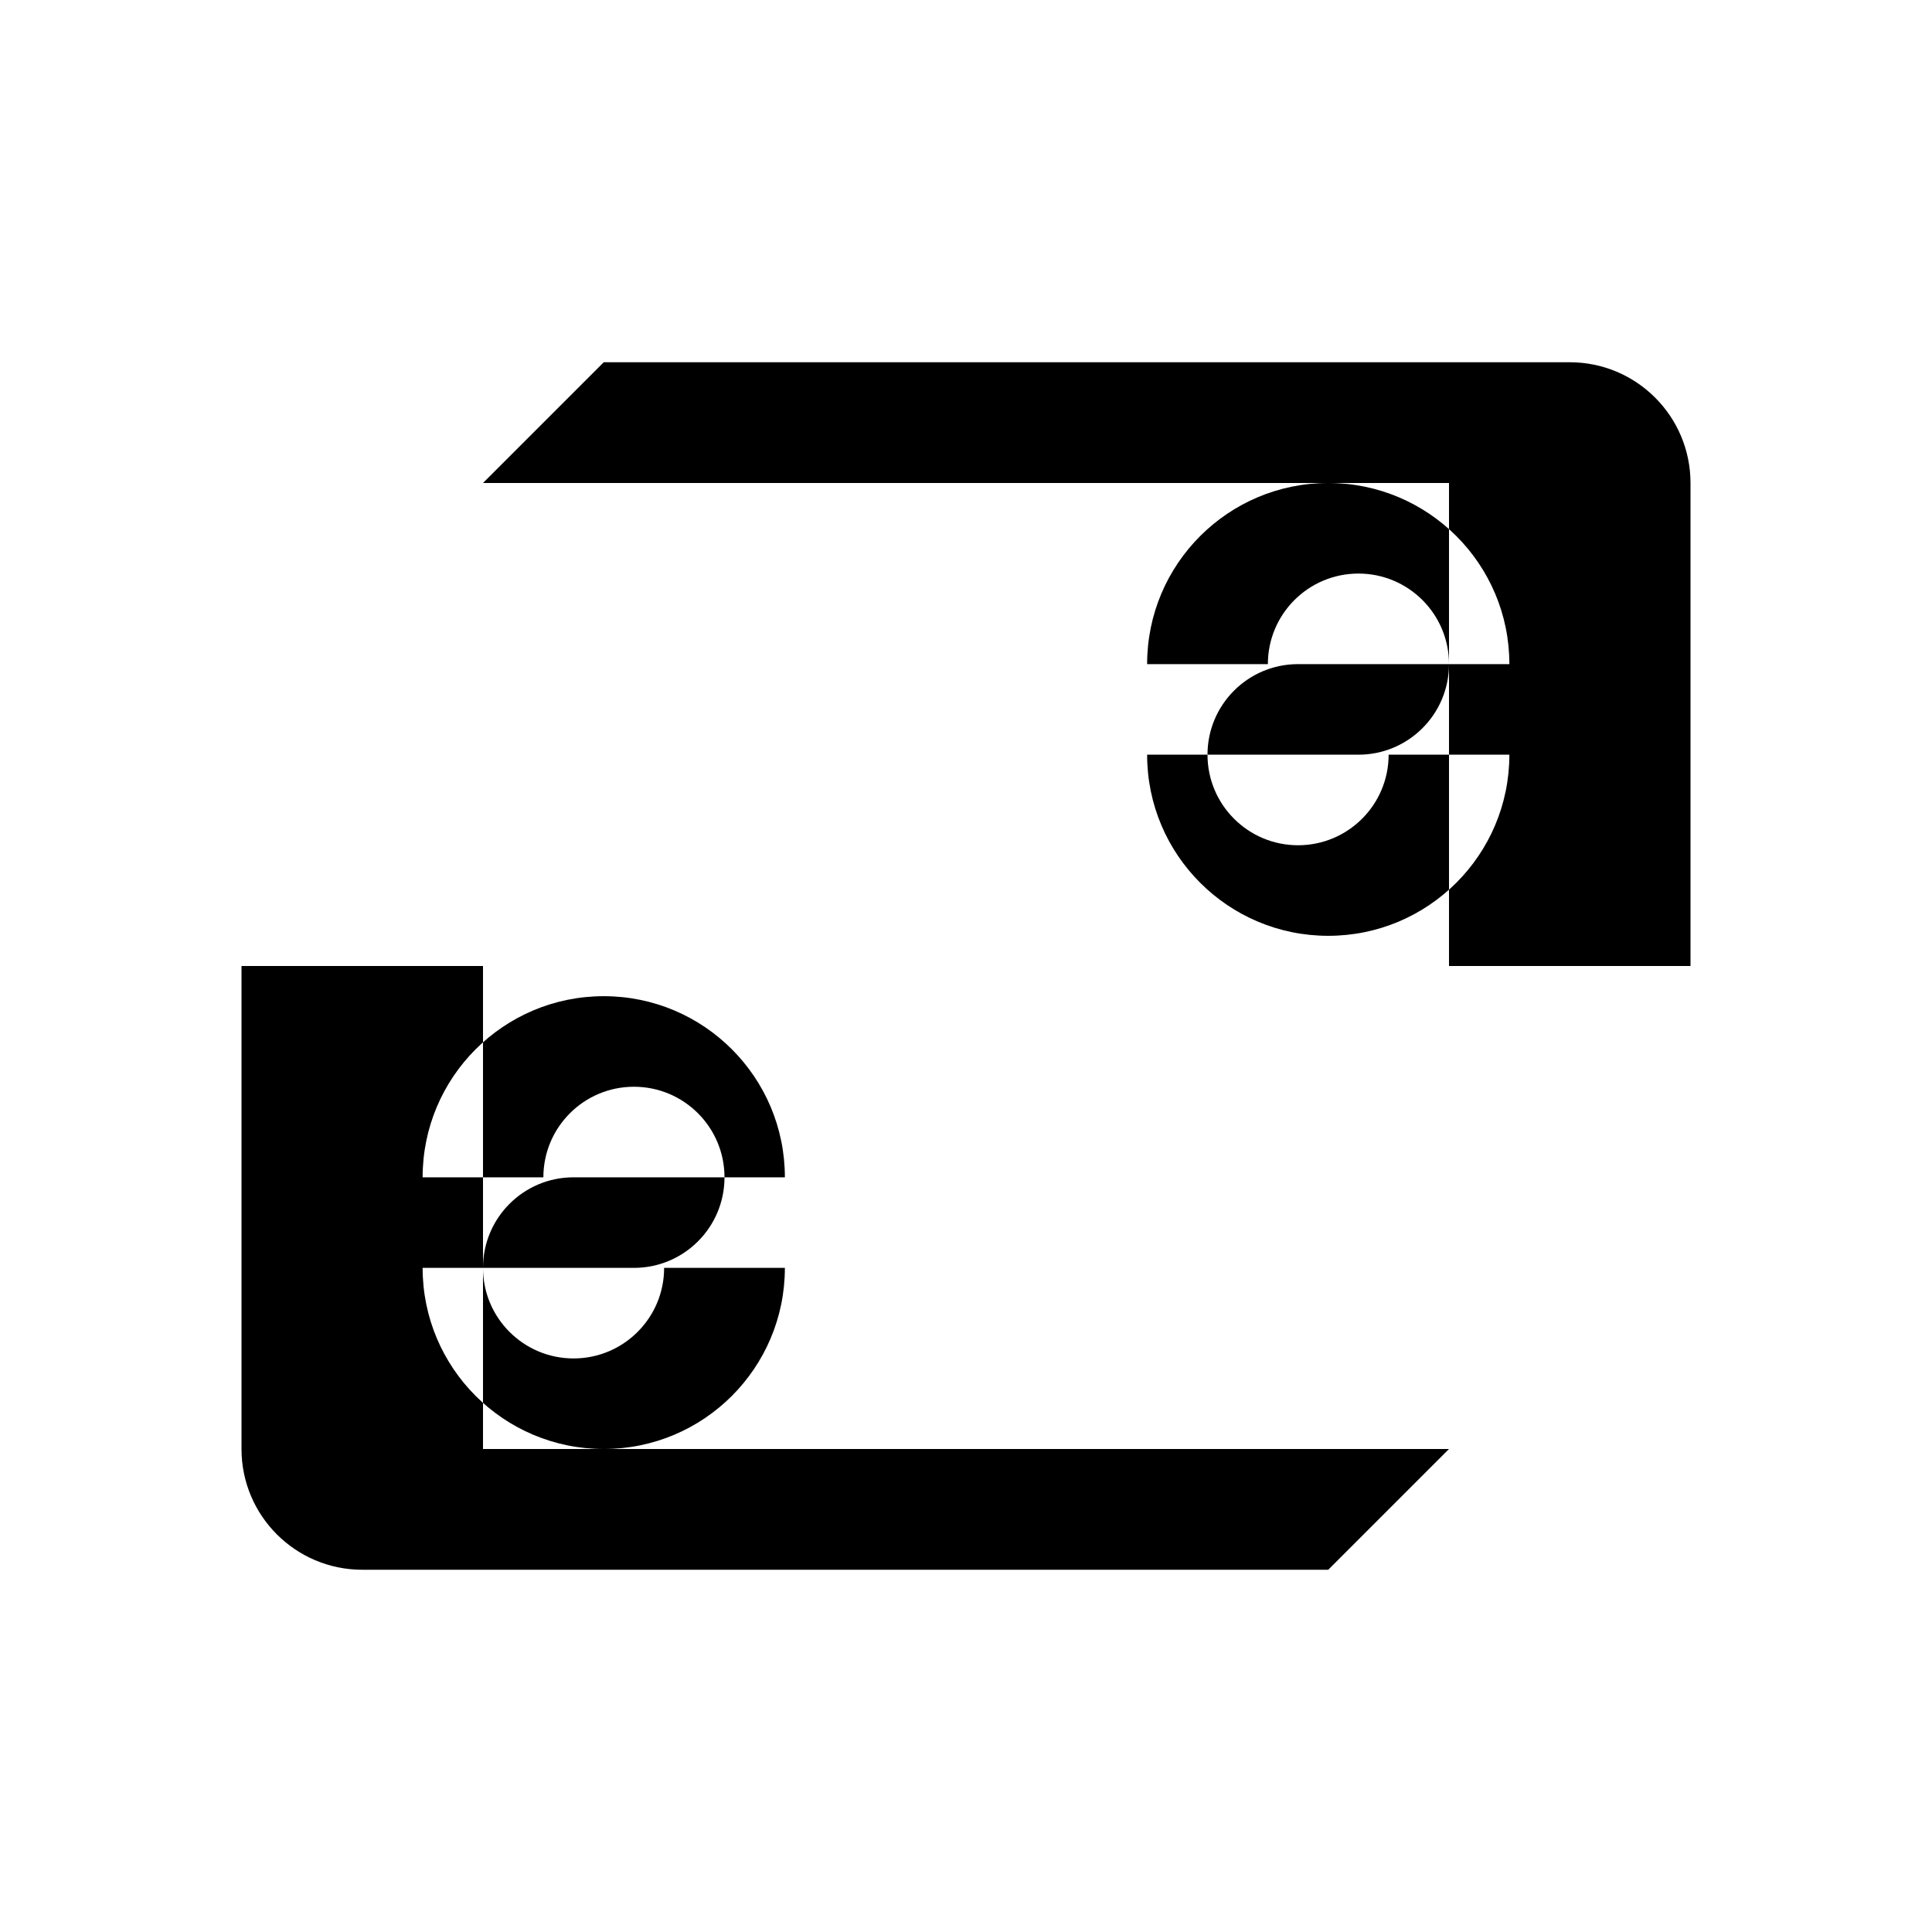 <svg width="512" height="512" viewBox="0 0 512 512" fill="none" xmlns="http://www.w3.org/2000/svg">
  <rect width="512" height="512" fill="white"/>
  <path fill-rule="evenodd" clip-rule="evenodd" d="M128 128H384V256H448V128C448 110.327 433.673 96 416 96H160L128 128ZM384 384H128V256H64V384C64 401.673 78.327 416 96 416H352L384 384ZM160 384C186.51 384 208 362.51 208 336H176C176 349.255 165.255 360 152 360C138.745 360 128 349.255 128 336C128 322.745 138.745 312 152 312H208C208 285.49 186.51 264 160 264C133.49 264 112 285.49 112 312H144C144 298.745 154.745 288 168 288C181.255 288 192 298.745 192 312C192 325.255 181.255 336 168 336H112C112 362.51 133.49 384 160 384ZM352 128C325.49 128 304 149.49 304 176H336C336 162.745 346.745 152 360 152C373.255 152 384 162.745 384 176C384 189.255 373.255 200 360 200H304C304 226.51 325.49 248 352 248C378.51 248 400 226.51 400 200H368C368 213.255 357.255 224 344 224C330.745 224 320 213.255 320 200C320 186.745 330.745 176 344 176H400C400 149.49 378.51 128 352 128Z" fill="black"/>
</svg>